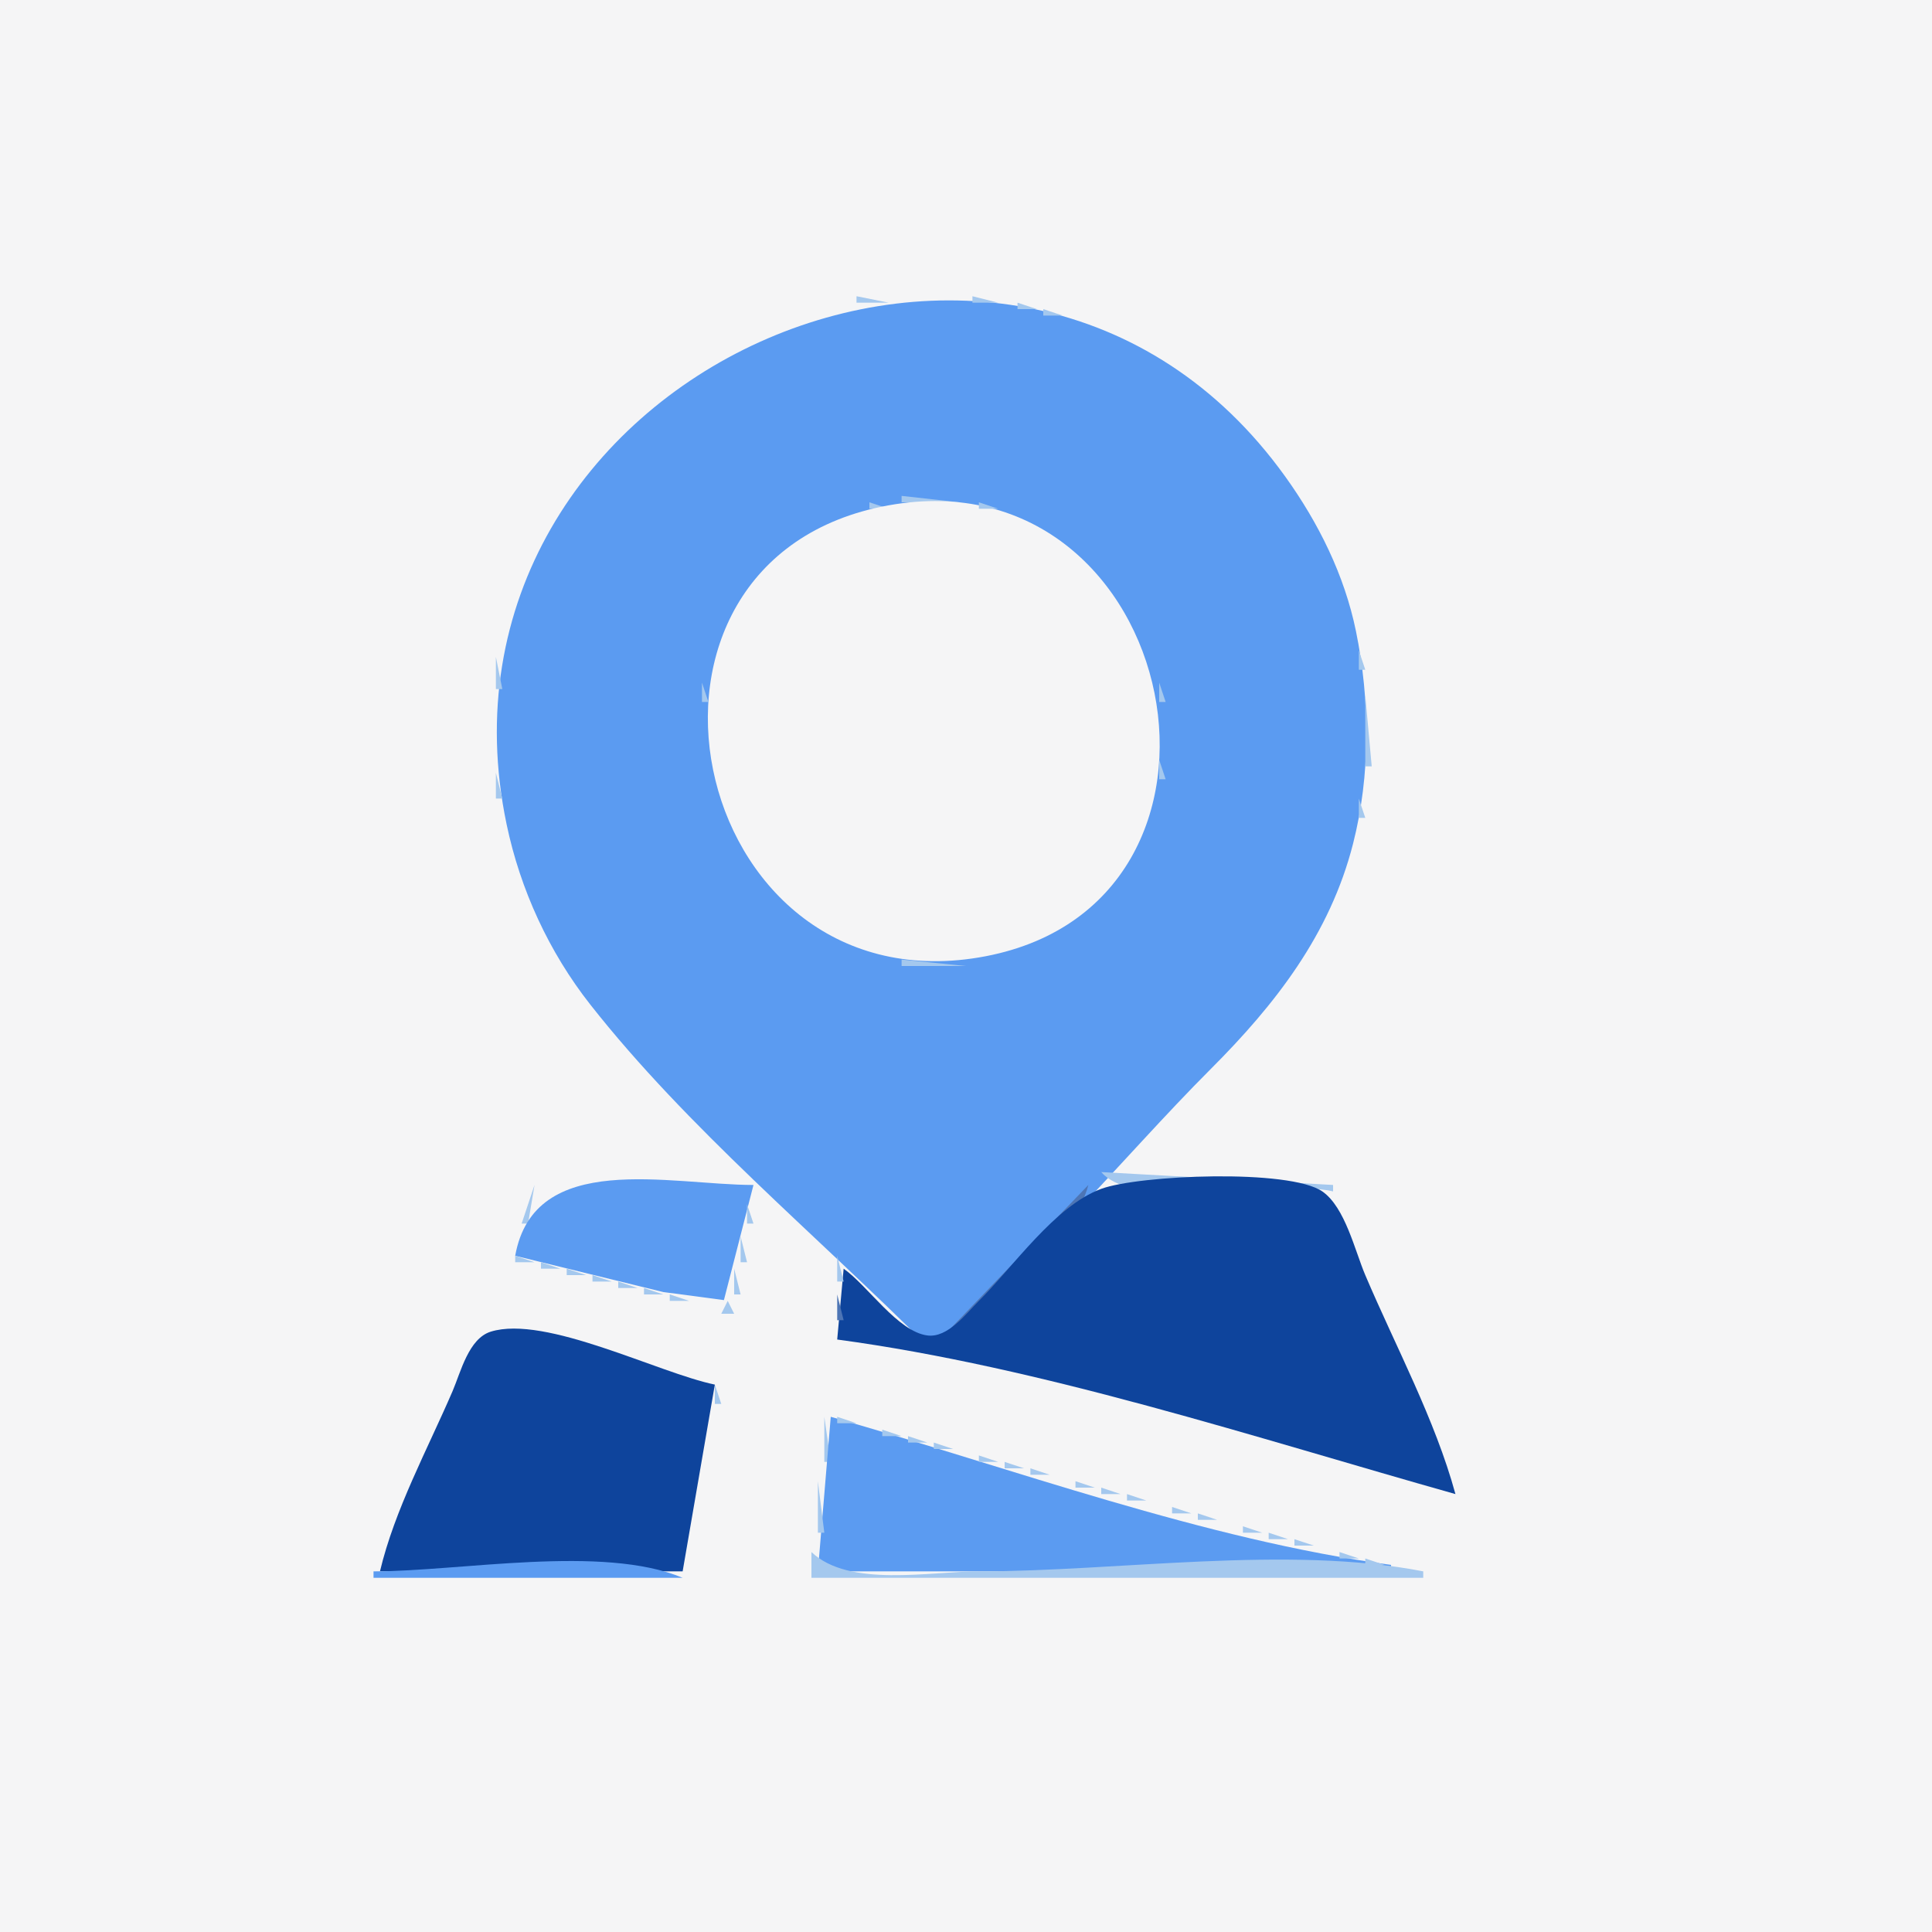 <?xml version="1.0" standalone="yes"?>
<svg xmlns="http://www.w3.org/2000/svg" width="300" height="300">
<path style="fill:#f5f5f6; stroke:none;" d="M0 0L0 300L300 300L300 0L0 0z"/>
<path style="fill:#a4c8ee; stroke:none;" d="M133 46L133 47L138 47L133 46z"/>
<path style="fill:#5b9bf1; stroke:none;" d="M144 209C160.236 197.563 173.952 180.049 188 166C198.063 155.936 206.528 145.055 210.104 131C212.818 120.335 212.754 108.759 210.55 98C208.766 89.29 204.729 81.181 199.572 74C157.669 15.653 64.133 58.633 78.665 128C80.791 138.147 85.248 147.838 91.669 156C106.76 175.183 126.743 191.743 144 209z"/>
<path style="fill:#a4c8ee; stroke:none;" d="M151 46L151 47L155 47L151 46M129.667 47.333L130.333 47.667L129.667 47.333M158 47L158 48L161 48L158 47M125.667 48.333L126.333 48.667L125.667 48.333M162 48L162 49L165 49L162 48M122.667 49.333L123.333 49.667L122.667 49.333M166.667 49.333L167.333 49.667L166.667 49.333M120 50L121 51L120 50M169 50L170 51L169 50M117.667 51.333L118.333 51.667L117.667 51.333M171.667 51.333L172.333 51.667L171.667 51.333M115 52L116 53L115 52M173.667 52.333L174.333 52.667L173.667 52.333M113 53L114 54L113 53M175.667 53.333L176.333 53.667L175.667 53.333M111 54L112 55L111 54M177 54L178 55L177 54M110 55L111 56L110 55M179 55L180 56L179 55M108 56L109 57L108 56M106 57L107 58L106 57M182 57L183 58L182 57M105 58L106 59L105 58M104 59L105 60L104 59M185 59L186 60L185 59M102 60L103 61L102 60M186 60L187 61L186 60M101 61L102 62L101 61M188 61L189 62L188 61M100 62L101 63L100 62M189 62L190 63L189 62M99 63L100 64L99 63M190 63L191 64L190 63M98 64L99 65L98 64M191 64L192 65L191 64M192 65L193 66L192 65M193 66L194 67L193 66M95 67L96 68L95 67M194 67L195 68L194 67M94 68L95 69L94 68M195 68L196 69L195 68M93 69L94 70L93 69M196 69L197 70L196 69M92 70L93 71L92 70M91 71L92 72L91 71M197 71L198 72L197 71M198 72L199 73L198 72M90 73L91 74L90 73M199 73L200 74L199 73M89 74L90 75L89 74M88 75L89 76L88 75M200 75L201 76L200 75M201 76L202 77L201 76M87 77L88 78L87 77M140 77L140 78L149 78L140 77M135 78L135 79L138 79L135 78z"/>
<path style="fill:#f5f5f6; stroke:none;" d="M138 78.465C92.139 86.733 106.46 156.279 152 148.674C197.829 141.022 183.561 70.25 138 78.465z"/>
<path style="fill:#a4c8ee; stroke:none;" d="M152 78L152 79L155 79L152 78M202 78L203 79L202 78M86 79L87 80L86 79M132.667 79.333L133.333 79.667L132.667 79.333M156.667 79.333L157.333 79.667L156.667 79.333M203 79L204 80L203 79M85 80L86 81L85 80M130 80L131 81L130 80M159 80L160 81L159 80M128 81L129 82L128 81M161 81L162 82L161 81M204 81L205 82L204 81M84 82L85 83L84 82M126 82L127 83L126 82M163 82L164 83L163 82M205 83L206 84L205 83M83 84L84 85L83 84M123 84L124 85L123 84M166 84L167 85L166 84M122 85L123 86L122 85M167 85L168 86L167 85M206 85L207 86L206 85M82 86L83 87L82 86M168 86L169 87L168 86M207.333 87.667L207.667 88.333L207.333 87.667M81.333 88.667L81.667 89.333L81.333 88.667M117 90L118 91L117 90M172 90L173 91L172 90M208 90L209 91L208 90M80.333 91.667L80.667 92.333L80.333 91.667M116 91L117 92L116 91M173 91L174 92L173 91M115 92L116 93L115 92M174 92L175 93L174 92M209.333 92.667L209.667 93.333L209.333 92.667M79.333 94.667L79.667 95.333L79.333 94.667M114 94L115 95L114 94M175 94L176 95L175 94M113 95L114 96L113 95M176.333 95.667L176.667 96.333L176.333 95.667M210.333 96.667L210.667 97.333L210.333 96.667M112 97L113 98L112 97M177 97L178 98L177 97M78.333 98.667L78.667 99.333L78.333 98.667M111.333 99.667L111.667 100.333L111.333 99.667M178 100L179 101L178 100M211 101L211 104L212 104L211 101M77 102L77 107L78 107L77 102M110.333 102.667L110.667 103.333L110.333 102.667M179.333 102.667L179.667 103.333L179.333 102.667M109 106L109 109L110 109L109 106M180 106L180 109L181 109L180 106M212 108L212 119L213 119L212 108M180 118L180 121L181 121L180 118M109.333 119.667L109.667 120.333L109.333 119.667M77 120L77 124L78 124L77 120M212 120L213 121L212 120M110.333 123.667L110.667 124.333L110.333 123.667M179.333 123.667L179.667 124.333L179.333 123.667M211 124L211 127L212 127L211 124M111 126L112 127L111 126M178.333 126.667L178.667 127.333L178.333 126.667M78.333 127.667L78.667 128.333L78.333 127.667M112.333 128.667L112.667 129.333L112.333 128.667M177 129L178 130L177 129M210.333 129.667L210.667 130.333L210.333 129.667M79.333 131.667L79.667 132.333L79.333 131.667M113 131L114 132L113 131M176 131L177 132L176 131M114 132L115 133L114 132M175 132L176 133L175 132M209.333 133.667L209.667 134.333L209.333 133.667M115 134L116 135L115 134M174 134L175 135L174 134M80.333 135.667L80.667 136.333L80.333 135.667M116 135L117 136L116 135M173 135L174 136L173 135M117 136L118 137L117 136M172 136L173 137L172 136M208.333 136.667L208.667 137.333L208.333 136.667M81 138L82 139L81 138M118 138L119 139L118 138M207.333 138.667L207.667 139.333L207.333 138.667M82 140L83 141L82 140M122 141L123 142L122 141M167 141L168 142L167 141M206 141L207 142L206 141M83 142L84 143L83 142M123 142L124 143L123 142M166 142L167 143L166 142M124 143L125 144L124 143M165 143L166 144L165 143M205 143L206 144L205 143M84 144L85 145L84 144M126 144L127 145L126 144M163 144L164 145L163 144M128 145L129 146L128 145M161 145L162 146L161 145M204 145L205 146L204 145M85 146L86 147L85 146M130 146L131 147L130 146M159 146L160 147L159 146M132.667 147.333L133.333 147.667L132.667 147.333M156.667 147.333L157.333 147.667L156.667 147.333M203 147L204 148L203 147M86 148L87 149L86 148M135.667 148.333L136.333 148.667L135.667 148.333M153.667 148.333L154.333 148.667L153.667 148.333M202 148L203 149L202 148M140 149L140 150L150 150L140 149M87 150L88 151L87 150M201 150L202 151L201 150M88 151L89 152L88 151M200 151L201 152L200 151M199 153L200 154L199 153M90 154L91 155L90 154M198 154L199 155L198 154M91 155L92 156L91 155M197 156L198 157L197 156M196 157L197 158L196 157M195 158L196 159L195 158M94 159L95 160L94 159M194 159L195 160L194 159M95 160L96 161L95 160M193 160L194 161L193 160M96 161L97 162L96 161M192 161L193 162L192 161M97 162L98 163L97 162M191 162L192 163L191 162M98 163L99 164L98 163M190 163L191 164L190 163M99 164L100 165L99 164M189 164L190 165L189 164M100 165L101 166L100 165M188 165L189 166L188 165M101 166L102 167L101 166M187 166L188 167L187 166M102 167L103 168L102 167M186 167L187 168L186 167M103 168L104 169L103 168M185 168L186 169L185 168M104 169L105 170L104 169M184 169L185 170L184 169M105 170L106 171L105 170M183 170L184 171L183 170M106 171L107 172L106 171M182 171L183 172L182 171M107 172L108 173L107 172M181 172L182 173L181 172M108 173L109 174L108 173M180 173L181 174L180 173M109 174L110 175L109 174M179 174L180 175L179 174M110 175L111 176L110 175M178 175L179 176L178 175M111 176L112 177L111 176M177 176L178 177L177 176M112 177L113 178L112 177M176 177L177 178L176 177M113 178L114 179L113 178M175 178L176 179L175 178M114 179L115 180L114 179M174 179L175 180L174 179M115 180L116 181L115 180M173 180L174 181L173 180M116 181L117 182L116 181M172 181L173 182L172 181M117 182L118 183L117 182M171 182C176.539 188.339 198.581 182.995 207 185L207 184L171 182M118 183L119 184L118 183M83 184L81 190L82 190L83 184z"/>
<path style="fill:#5b9bf1; stroke:none;" d="M80 195L103 200.63L112.411 201.879L117 184C104.013 184 82.943 178.49 80 195z"/>
<path style="fill:#a4c8ee; stroke:none;" d="M117 184L118 185L117 184M119 184L120 185L119 184z"/>
<path style="fill:#4d75b5; stroke:none;" d="M169 184L145 209C151.936 204.114 166.984 192.316 169 184z"/>
<path style="fill:#0e449c; stroke:none;" d="M131 197L130 208C161.848 212.289 195.06 223.285 226 232C222.82 220.375 216.718 209.094 212 198C210.391 194.216 208.869 187.488 205.362 185.028C200.251 181.442 176.827 182.455 171 184.603C163.779 187.266 157.365 196.682 152 201.999C150.023 203.959 147.185 207.787 144 207.369C139.403 206.765 134.752 199.643 131 197z"/>
<path style="fill:#a4c8ee; stroke:none;" d="M120 185L121 186L120 185z"/>
<path style="fill:#4d75b5; stroke:none;" d="M206 185L207 186L206 185z"/>
<path style="fill:#a4c8ee; stroke:none;" d="M121 186L122 187L121 186M207 186L208 187L207 186M116 187L116 190L117 190L116 187M122 187L123 188L122 187z"/>
<path style="fill:#4d75b5; stroke:none;" d="M207 187L208 188L207 187z"/>
<path style="fill:#a4c8ee; stroke:none;" d="M123 188L124 189L123 188M208 188L209 189L208 188M124 189L125 190L124 189z"/>
<path style="fill:#5b9bf1; stroke:none;" d="M208 189L209 190L208 189z"/>
<path style="fill:#a4c8ee; stroke:none;" d="M125 190L126 191L125 190M80 191L81 192L80 191M126 191L127 192L126 191z"/>
<path style="fill:#5b9bf1; stroke:none;" d="M209 191L210 192L209 191z"/>
<path style="fill:#a4c8ee; stroke:none;" d="M115 192L115 196L116 196L115 192M127 192L128 193L127 192z"/>
<path style="fill:#4d75b5; stroke:none;" d="M209 192L210 193L209 192z"/>
<path style="fill:#a4c8ee; stroke:none;" d="M79.333 193.667L79.667 194.333L79.333 193.667M128 193L129 194L128 193M210 193L211 194L210 193M129 194L130 195L129 194z"/>
<path style="fill:#4d75b5; stroke:none;" d="M210 194L211 195L210 194z"/>
<path style="fill:#a4c8ee; stroke:none;" d="M80 195L80 196L83 196L80 195M130 195L130 199L131 199L130 195M211 195L212 196L211 195M84 196L84 197L87 197L84 196z"/>
<path style="fill:#4d75b5; stroke:none;" d="M131 196L132 197L131 196z"/>
<path style="fill:#5b9bf1; stroke:none;" d="M211 196L212 197L211 196z"/>
<path style="fill:#a4c8ee; stroke:none;" d="M88 197L88 198L91 198L88 197M114 197L114 201L115 201L114 197z"/>
<path style="fill:#4d75b5; stroke:none;" d="M132 197L133 198L132 197z"/>
<path style="fill:#a4c8ee; stroke:none;" d="M92 198L92 199L95 199L92 198z"/>
<path style="fill:#4d75b5; stroke:none;" d="M133 198L134 199L133 198z"/>
<path style="fill:#5b9bf1; stroke:none;" d="M212 198L213 199L212 198z"/>
<path style="fill:#a4c8ee; stroke:none;" d="M96 199L96 200L99 200L96 199z"/>
<path style="fill:#5b9bf1; stroke:none;" d="M130.333 199.667L130.667 200.333L130.333 199.667z"/>
<path style="fill:#4d75b5; stroke:none;" d="M134 199L135 200L134 199M212 199L213 200L212 199z"/>
<path style="fill:#a4c8ee; stroke:none;" d="M100 200L100 201L103 201L100 200z"/>
<path style="fill:#4d75b5; stroke:none;" d="M135 200L136 201L135 200z"/>
<path style="fill:#a4c8ee; stroke:none;" d="M213 200L214 201L213 200M104 201L104 202L107 202L104 201z"/>
<path style="fill:#4d75b5; stroke:none;" d="M130 201L130 205L131 205L130 201M136 201L137 202L136 201M213 201L214 202L213 201z"/>
<path style="fill:#a4c8ee; stroke:none;" d="M108.667 202.333L109.333 202.667L108.667 202.333M113 202L112 204L114 204L113 202z"/>
<path style="fill:#4d75b5; stroke:none;" d="M137 202L138 203L137 202z"/>
<path style="fill:#a4c8ee; stroke:none;" d="M214 202L215 203L214 202z"/>
<path style="fill:#4d75b5; stroke:none;" d="M138 203L139 204L138 203z"/>
<path style="fill:#5b9bf1; stroke:none;" d="M214 203L215 204L214 203z"/>
<path style="fill:#4d75b5; stroke:none;" d="M139 204L140 205L139 204z"/>
<path style="fill:#a4c8ee; stroke:none;" d="M74 205L75 206L74 205z"/>
<path style="fill:#4d75b5; stroke:none;" d="M75 205L74 207L75 205z"/>
<path style="fill:#a4c8ee; stroke:none;" d="M76 205L77 206L76 205z"/>
<path style="fill:#4d75b5; stroke:none;" d="M140 205L141 206L140 205z"/>
<path style="fill:#5b9bf1; stroke:none;" d="M215 205L216 206L215 205z"/>
<path style="fill:#0e449c; stroke:none;" d="M59 244L106 244L111 215C102.246 213.193 84.701 204.15 76.214 206.777C72.763 207.845 71.542 213.07 70.281 216C66.384 225.055 61.28 234.401 59 244z"/>
<path style="fill:#4d75b5; stroke:none;" d="M78 206L79 207L78 206z"/>
<path style="fill:#5b9bf1; stroke:none;" d="M79 206L80 207L79 206z"/>
<path style="fill:#a4c8ee; stroke:none;" d="M80 206L81 207L80 206M129.333 206.667L129.667 207.333L129.333 206.667z"/>
<path style="fill:#4d75b5; stroke:none;" d="M141 206L142 207L141 206M215 206L216 207L215 206z"/>
<path style="fill:#a4c8ee; stroke:none;" d="M73 207L74 208L73 207z"/>
<path style="fill:#4d75b5; stroke:none;" d="M82 207L83 208L82 207z"/>
<path style="fill:#5b9bf1; stroke:none;" d="M83 207L84 208L83 207z"/>
<path style="fill:#a4c8ee; stroke:none;" d="M84 207L85 208L84 207z"/>
<path style="fill:#4d75b5; stroke:none;" d="M142 207L143 208L142 207z"/>
<path style="fill:#a4c8ee; stroke:none;" d="M216 207L217 208L216 207z"/>
<path style="fill:#4d75b5; stroke:none;" d="M73 208L74 209L73 208M85.667 208.333L86.333 208.667L85.667 208.333z"/>
<path style="fill:#a4c8ee; stroke:none;" d="M87.667 208.333L88.333 208.667L87.667 208.333M130.667 208.333L131.333 208.667L130.667 208.333z"/>
<path style="fill:#5b9bf1; stroke:none;" d="M132 208L133 209L132 208z"/>
<path style="fill:#4d75b5; stroke:none;" d="M133 208L134 209L133 208M143 208L144 209L143 208M216 208L217 209L216 208z"/>
<path style="fill:#a4c8ee; stroke:none;" d="M72 209L73 210L72 209z"/>
<path style="fill:#4d75b5; stroke:none;" d="M89 209L90 210L89 209z"/>
<path style="fill:#5b9bf1; stroke:none;" d="M90 209L91 210L90 209z"/>
<path style="fill:#a4c8ee; stroke:none;" d="M91 209L92 210L91 209M134.667 209.333L135.333 209.667L134.667 209.333z"/>
<path style="fill:#5b9bf1; stroke:none;" d="M136 209L137 210L136 209z"/>
<path style="fill:#4d75b5; stroke:none;" d="M137 209L138 210L137 209z"/>
<path style="fill:#a4c8ee; stroke:none;" d="M217 209L218 210L217 209z"/>
<path style="fill:#4d75b5; stroke:none;" d="M72 210L73 211L72 210M93 210L94 211L93 210z"/>
<path style="fill:#5b9bf1; stroke:none;" d="M94 210L95 211L94 210z"/>
<path style="fill:#a4c8ee; stroke:none;" d="M95 210L96 211L95 210M138.667 210.333L139.333 210.667L138.667 210.333z"/>
<path style="fill:#5b9bf1; stroke:none;" d="M140 210L141 211L140 210z"/>
<path style="fill:#4d75b5; stroke:none;" d="M141 210L142 211L141 210z"/>
<path style="fill:#5b9bf1; stroke:none;" d="M217 210L218 211L217 210z"/>
<path style="fill:#a4c8ee; stroke:none;" d="M71 211L72 212L71 211z"/>
<path style="fill:#4d75b5; stroke:none;" d="M97 211L98 212L97 211z"/>
<path style="fill:#5b9bf1; stroke:none;" d="M98 211L99 212L98 211z"/>
<path style="fill:#a4c8ee; stroke:none;" d="M99 211L100 212L99 211M142.667 211.333L143.333 211.667L142.667 211.333z"/>
<path style="fill:#5b9bf1; stroke:none;" d="M144 211L145 212L144 211z"/>
<path style="fill:#4d75b5; stroke:none;" d="M145 211L146 212L145 211z"/>
<path style="fill:#5b9bf1; stroke:none;" d="M71 212L72 213L71 212z"/>
<path style="fill:#4d75b5; stroke:none;" d="M100.667 212.333L101.333 212.667L100.667 212.333z"/>
<path style="fill:#a4c8ee; stroke:none;" d="M102.667 212.333L103.333 212.667L102.667 212.333M146.667 212.333L147.333 212.667L146.667 212.333z"/>
<path style="fill:#4d75b5; stroke:none;" d="M148.667 212.333L149.333 212.667L148.667 212.333z"/>
<path style="fill:#5b9bf1; stroke:none;" d="M218 212L219 213L218 212z"/>
<path style="fill:#4d75b5; stroke:none;" d="M71 213L72 214L71 213M104 213L105 214L104 213z"/>
<path style="fill:#5b9bf1; stroke:none;" d="M105 213L106 214L105 213z"/>
<path style="fill:#a4c8ee; stroke:none;" d="M106 213L107 214L106 213M150.667 213.333L151.333 213.667L150.667 213.333z"/>
<path style="fill:#4d75b5; stroke:none;" d="M152.667 213.333L153.333 213.667L152.667 213.333M218 213L219 214L218 213z"/>
<path style="fill:#a4c8ee; stroke:none;" d="M70 214L71 215L70 214z"/>
<path style="fill:#4d75b5; stroke:none;" d="M108 214L109 215L108 214z"/>
<path style="fill:#5b9bf1; stroke:none;" d="M109 214L110 215L109 214z"/>
<path style="fill:#a4c8ee; stroke:none;" d="M110 214L111 215L110 214M154.667 214.333L155.333 214.667L154.667 214.333z"/>
<path style="fill:#4d75b5; stroke:none;" d="M156.667 214.333L157.333 214.667L156.667 214.333z"/>
<path style="fill:#a4c8ee; stroke:none;" d="M219 214L220 215L219 214z"/>
<path style="fill:#4d75b5; stroke:none;" d="M70 215L71 216L70 215z"/>
<path style="fill:#a4c8ee; stroke:none;" d="M111 215L111 218L112 218L111 215M158.667 215.333L159.333 215.667L158.667 215.333z"/>
<path style="fill:#4d75b5; stroke:none;" d="M160.667 215.333L161.333 215.667L160.667 215.333M219 215L220 216L219 215z"/>
<path style="fill:#a4c8ee; stroke:none;" d="M69 216L70 217L69 216M162.667 216.333L163.333 216.667L162.667 216.333z"/>
<path style="fill:#4d75b5; stroke:none;" d="M164.667 216.333L165.333 216.667L164.667 216.333z"/>
<path style="fill:#a4c8ee; stroke:none;" d="M220 216L221 217L220 216z"/>
<path style="fill:#4d75b5; stroke:none;" d="M69 217L70 218L69 217z"/>
<path style="fill:#a4c8ee; stroke:none;" d="M166.667 217.333L167.333 217.667L166.667 217.333z"/>
<path style="fill:#4d75b5; stroke:none;" d="M168.667 217.333L169.333 217.667L168.667 217.333z"/>
<path style="fill:#5b9bf1; stroke:none;" d="M220 217L221 218L220 217z"/>
<path style="fill:#a4c8ee; stroke:none;" d="M68 218L69 219L68 218z"/>
<path style="fill:#4d75b5; stroke:none;" d="M110.333 218.667L110.667 219.333L110.333 218.667z"/>
<path style="fill:#a4c8ee; stroke:none;" d="M170 218L171 219L170 218z"/>
<path style="fill:#5b9bf1; stroke:none;" d="M171 218L172 219L171 218z"/>
<path style="fill:#4d75b5; stroke:none;" d="M172.667 218.333L173.333 218.667L172.667 218.333M220 218L221 219L220 218z"/>
<path style="fill:#a4c8ee; stroke:none;" d="M221.333 218.667L221.667 219.333L221.333 218.667z"/>
<path style="fill:#5b9bf1; stroke:none;" d="M68 219L69 220L68 219z"/>
<path style="fill:#a4c8ee; stroke:none;" d="M174 219L175 220L174 219z"/>
<path style="fill:#5b9bf1; stroke:none;" d="M175 219L176 220L175 219z"/>
<path style="fill:#4d75b5; stroke:none;" d="M176.667 219.333L177.333 219.667L176.667 219.333M68 220L69 221L68 220z"/>
<path style="fill:#5b9bf1; stroke:none;" d="M110 220L111 221L110 220z"/>
<path style="fill:#a4c8ee; stroke:none;" d="M128 220L128 227L129 227L128 220z"/>
<path style="fill:#5b9bf1; stroke:none;" d="M129 220L127 244L216 244L216 243C187.088 239.104 157.084 227.97 129 220z"/>
<path style="fill:#a4c8ee; stroke:none;" d="M130 220L130 221L133 221L130 220M178 220L179 221L178 220z"/>
<path style="fill:#5b9bf1; stroke:none;" d="M179 220L180 221L179 220z"/>
<path style="fill:#4d75b5; stroke:none;" d="M180.667 220.333L181.333 220.667L180.667 220.333M221 220L222 221L221 220z"/>
<path style="fill:#a4c8ee; stroke:none;" d="M67 221L68 222L67 221M110.333 221.667L110.667 222.333L110.333 221.667M134.667 221.333L135.333 221.667L134.667 221.333M182 221L183 222L182 221z"/>
<path style="fill:#5b9bf1; stroke:none;" d="M183 221L184 222L183 221z"/>
<path style="fill:#4d75b5; stroke:none;" d="M184 221L185 222L184 221z"/>
<path style="fill:#a4c8ee; stroke:none;" d="M222 221L223 222L222 221z"/>
<path style="fill:#4d75b5; stroke:none;" d="M67 222L68 223L67 222z"/>
<path style="fill:#a4c8ee; stroke:none;" d="M137 222L137 223L140 223L137 222M186 222L187 223L186 222z"/>
<path style="fill:#5b9bf1; stroke:none;" d="M187 222L188 223L187 222z"/>
<path style="fill:#4d75b5; stroke:none;" d="M188 222L189 223L188 222M222 222L223 223L222 222z"/>
<path style="fill:#a4c8ee; stroke:none;" d="M66 223L67 224L66 223z"/>
<path style="fill:#4d75b5; stroke:none;" d="M109.333 223.667L109.667 224.333L109.333 223.667z"/>
<path style="fill:#a4c8ee; stroke:none;" d="M141 223L141 224L144 224L141 223M190 223L191 224L190 223z"/>
<path style="fill:#5b9bf1; stroke:none;" d="M191 223L192 224L191 223z"/>
<path style="fill:#4d75b5; stroke:none;" d="M192 223L193 224L192 223z"/>
<path style="fill:#a4c8ee; stroke:none;" d="M223 223L224 224L223 223z"/>
<path style="fill:#4d75b5; stroke:none;" d="M66.333 224.667L66.667 225.333L66.333 224.667z"/>
<path style="fill:#a4c8ee; stroke:none;" d="M145 224L145 225L148 225L145 224M194 224L195 225L194 224z"/>
<path style="fill:#5b9bf1; stroke:none;" d="M195 224L196 225L195 224z"/>
<path style="fill:#4d75b5; stroke:none;" d="M196 224L197 225L196 224z"/>
<path style="fill:#5b9bf1; stroke:none;" d="M223 224L224 225L223 224z"/>
<path style="fill:#a4c8ee; stroke:none;" d="M65 225L66 226L65 225z"/>
<path style="fill:#5b9bf1; stroke:none;" d="M109 225L110 226L109 225z"/>
<path style="fill:#a4c8ee; stroke:none;" d="M149.667 225.333L150.333 225.667L149.667 225.333M198 225L199 226L198 225z"/>
<path style="fill:#5b9bf1; stroke:none;" d="M199 225L200 226L199 225z"/>
<path style="fill:#4d75b5; stroke:none;" d="M200 225L201 226L200 225z"/>
<path style="fill:#5b9bf1; stroke:none;" d="M65 226L66 227L65 226z"/>
<path style="fill:#a4c8ee; stroke:none;" d="M109.333 226.667L109.667 227.333L109.333 226.667M152 226L152 227L155 227L152 226M202 226L203 227L202 226z"/>
<path style="fill:#5b9bf1; stroke:none;" d="M203 226L204 227L203 226z"/>
<path style="fill:#4d75b5; stroke:none;" d="M204 226L205 227L204 226z"/>
<path style="fill:#5b9bf1; stroke:none;" d="M224 226L225 227L224 226z"/>
<path style="fill:#4d75b5; stroke:none;" d="M65 227L66 228L65 227z"/>
<path style="fill:#a4c8ee; stroke:none;" d="M156 227L156 228L159 228L156 227M206 227L207 228L206 227z"/>
<path style="fill:#5b9bf1; stroke:none;" d="M207 227L208 228L207 227z"/>
<path style="fill:#4d75b5; stroke:none;" d="M208 227L209 228L208 227M224 227L225 228L224 227z"/>
<path style="fill:#a4c8ee; stroke:none;" d="M64 228L65 229L64 228M160 228L160 229L163 229L160 228M210 228L211 229L210 228z"/>
<path style="fill:#5b9bf1; stroke:none;" d="M211 228L212 229L211 228z"/>
<path style="fill:#4d75b5; stroke:none;" d="M212 228L213 229L212 228z"/>
<path style="fill:#a4c8ee; stroke:none;" d="M225 228L226 229L225 228z"/>
<path style="fill:#4d75b5; stroke:none;" d="M64 229L65 230L64 229M108 229L109 230L108 229z"/>
<path style="fill:#a4c8ee; stroke:none;" d="M164.667 229.333L165.333 229.667L164.667 229.333M214 229L215 230L214 229z"/>
<path style="fill:#5b9bf1; stroke:none;" d="M215 229L216 230L215 229z"/>
<path style="fill:#4d75b5; stroke:none;" d="M216 229L217 230L216 229M225 229L226 230L225 229z"/>
<path style="fill:#a4c8ee; stroke:none;" d="M63 230L64 231L63 230z"/>
<path style="fill:#5b9bf1; stroke:none;" d="M108 230L109 231L108 230z"/>
<path style="fill:#a4c8ee; stroke:none;" d="M127 230L127 238L128 238L127 230M167 230L167 231L170 231L167 230M218 230L219 231L218 230z"/>
<path style="fill:#5b9bf1; stroke:none;" d="M219 230L220 231L219 230z"/>
<path style="fill:#4d75b5; stroke:none;" d="M220 230L221 231L220 230z"/>
<path style="fill:#a4c8ee; stroke:none;" d="M226 230L227 231L226 230z"/>
<path style="fill:#4d75b5; stroke:none;" d="M63 231L64 232L63 231z"/>
<path style="fill:#a4c8ee; stroke:none;" d="M108.333 231.667L108.667 232.333L108.333 231.667M171 231L171 232L174 232L171 231M222 231L223 232L222 231z"/>
<path style="fill:#5b9bf1; stroke:none;" d="M223 231L224 232L223 231z"/>
<path style="fill:#4d75b5; stroke:none;" d="M224 231L225 232L224 231z"/>
<path style="fill:#5b9bf1; stroke:none;" d="M226 231L227 232L226 231z"/>
<path style="fill:#a4c8ee; stroke:none;" d="M62 232L63 233L62 232M175 232L175 233L178 233L175 232M226 232L227 233L226 232z"/>
<path style="fill:#5b9bf1; stroke:none;" d="M62 233L63 234L62 233z"/>
<path style="fill:#a4c8ee; stroke:none;" d="M179.667 233.333L180.333 233.667L179.667 233.333z"/>
<path style="fill:#4d75b5; stroke:none;" d="M62 234L63 235L62 234M107 234L108 235L107 234z"/>
<path style="fill:#a4c8ee; stroke:none;" d="M182 234L182 235L185 235L182 234M61 235L62 236L61 235z"/>
<path style="fill:#5b9bf1; stroke:none;" d="M107.333 235.667L107.667 236.333L107.333 235.667z"/>
<path style="fill:#a4c8ee; stroke:none;" d="M186 235L186 236L189 236L186 235z"/>
<path style="fill:#4d75b5; stroke:none;" d="M61 236L62 237L61 236z"/>
<path style="fill:#a4c8ee; stroke:none;" d="M190.667 236.333L191.333 236.667L190.667 236.333M60 237L61 238L60 237M107 237L108 238L107 237M193 237L193 238L196 238L193 237z"/>
<path style="fill:#4d75b5; stroke:none;" d="M60 238L61 239L60 238z"/>
<path style="fill:#a4c8ee; stroke:none;" d="M197 238L197 239L200 239L197 238M59 239L60 240L59 239z"/>
<path style="fill:#4d75b5; stroke:none;" d="M106.333 239.667L106.667 240.333L106.333 239.667z"/>
<path style="fill:#a4c8ee; stroke:none;" d="M201 239L201 240L204 240L201 239z"/>
<path style="fill:#5b9bf1; stroke:none;" d="M59 240L60 241L59 240z"/>
<path style="fill:#a4c8ee; stroke:none;" d="M205.667 240.333L206.333 240.667L205.667 240.333z"/>
<path style="fill:#4d75b5; stroke:none;" d="M59 241L60 242L59 241z"/>
<path style="fill:#5b9bf1; stroke:none;" d="M106 241L107 242L106 241z"/>
<path style="fill:#a4c8ee; stroke:none;" d="M126 241L126 245L221 245L221 244C199.934 239.889 173.638 244 152 244C144.407 244 131.837 246.572 126 241M208 241L208 242L211 242L208 241M58 242L59 243L58 242M106.333 242.667L106.667 243.333L106.333 242.667M212 242L212 243L215 243L212 242z"/>
<path style="fill:#4d75b5; stroke:none;" d="M58 243L59 244L58 243z"/>
<path style="fill:#5b9bf1; stroke:none;" d="M58 244L58 245L106 245C93.586 239.791 71.526 244 58 244z"/>
</svg>
